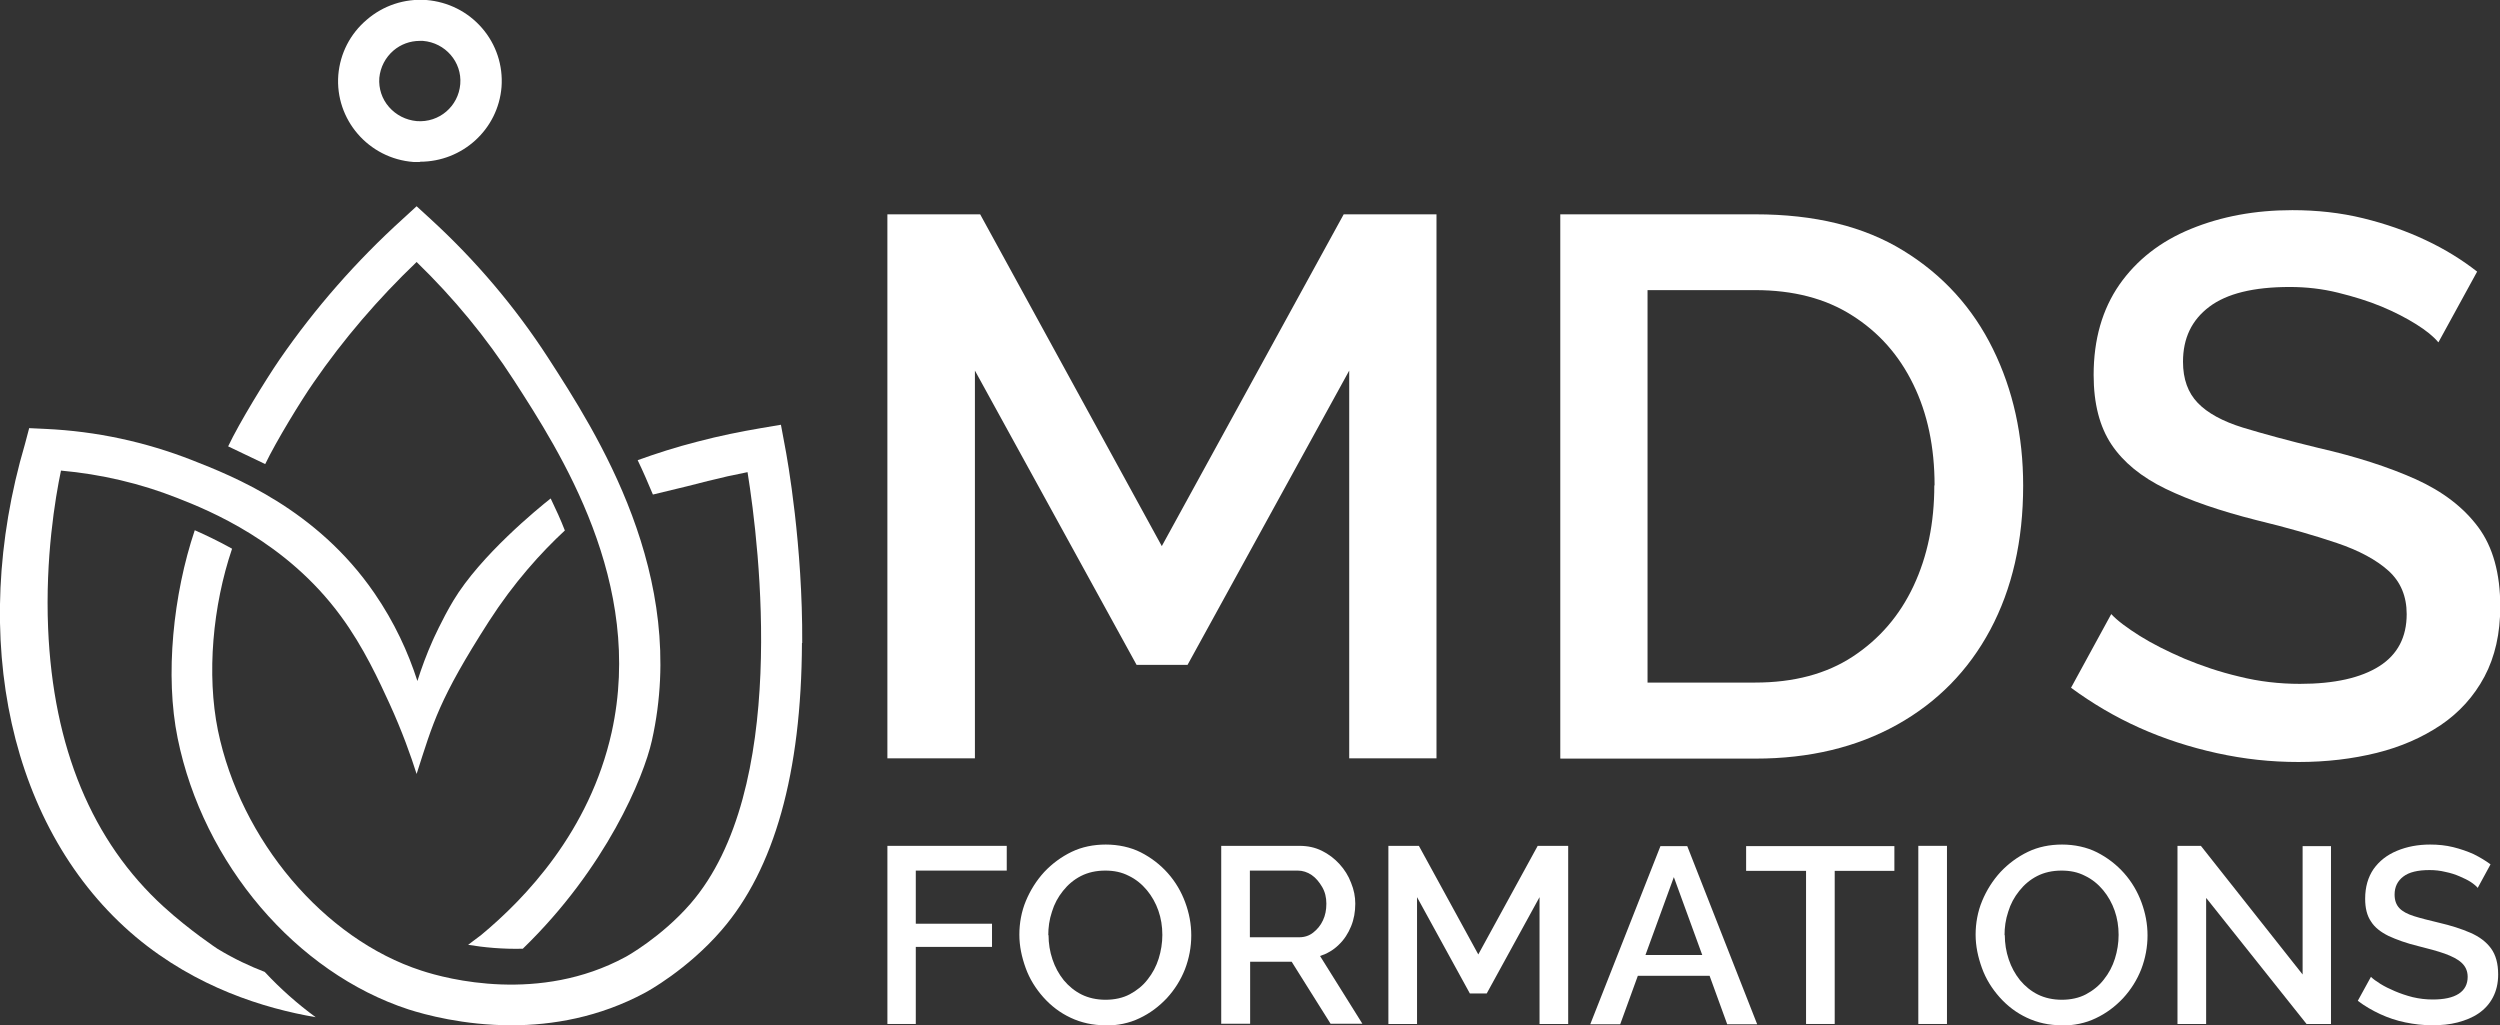 <svg width="178" height="73" viewBox="0 0 178 73" fill="none" xmlns="http://www.w3.org/2000/svg">
<rect x="0" y="0" width="178" height="73" fill="#333333" stroke="none"/>
<g clip-path="url(#clip0_1663_746)">
<path d="M96.064 53.995V26.386L84.554 47.338H80.924L69.414 26.386V53.995H63.182V15.26H69.788L82.72 38.883L95.671 15.26H102.278V53.995H96.046H96.064Z" fill="white"/>
<path d="M111.092 53.995V15.26H124.978C129.208 15.26 132.708 16.113 135.534 17.856C138.341 19.581 140.456 21.917 141.897 24.846C143.338 27.776 144.049 31.021 144.049 34.581C144.049 38.512 143.263 41.924 141.71 44.835C140.156 47.746 137.929 50.008 135.066 51.603C132.203 53.197 128.852 54.013 124.997 54.013H111.111L111.092 53.995ZM137.742 34.562C137.742 31.837 137.237 29.426 136.226 27.368C135.216 25.291 133.775 23.66 131.866 22.455C129.975 21.249 127.673 20.656 124.96 20.656H117.305V48.599H124.96C127.711 48.599 130.032 47.987 131.922 46.745C133.812 45.502 135.253 43.834 136.245 41.72C137.237 39.606 137.723 37.233 137.723 34.562H137.742Z" fill="white"/>
<path d="M173.602 24.364C173.265 23.956 172.741 23.53 172.03 23.085C171.319 22.64 170.495 22.213 169.56 21.824C168.624 21.435 167.595 21.119 166.472 20.841C165.349 20.563 164.207 20.433 163.028 20.433C160.464 20.433 158.555 20.897 157.301 21.843C156.047 22.788 155.43 24.086 155.43 25.755C155.43 26.997 155.785 27.961 156.478 28.684C157.17 29.408 158.256 30.001 159.697 30.446C161.157 30.891 162.934 31.373 165.068 31.892C167.744 32.504 170.046 33.246 171.993 34.117C173.92 34.989 175.399 36.12 176.447 37.529C177.495 38.938 178.019 40.83 178.019 43.184C178.019 45.094 177.645 46.763 176.896 48.172C176.147 49.581 175.099 50.731 173.789 51.621C172.46 52.511 170.945 53.178 169.223 53.605C167.501 54.032 165.648 54.254 163.664 54.254C161.681 54.254 159.79 54.05 157.844 53.623C155.916 53.197 154.082 52.604 152.342 51.825C150.601 51.046 148.973 50.082 147.457 48.969L150.32 43.722C150.751 44.186 151.443 44.705 152.36 45.28C153.277 45.854 154.325 46.374 155.523 46.893C156.721 47.393 158.012 47.838 159.435 48.172C160.838 48.525 162.298 48.691 163.758 48.691C166.21 48.691 168.1 48.265 169.41 47.431C170.72 46.596 171.356 45.354 171.356 43.722C171.356 42.461 170.926 41.423 170.065 40.644C169.204 39.865 167.969 39.198 166.378 38.66C164.787 38.122 162.86 37.566 160.633 37.028C158.069 36.379 155.916 35.638 154.194 34.803C152.473 33.969 151.181 32.912 150.339 31.651C149.497 30.39 149.067 28.74 149.067 26.701C149.067 24.16 149.684 22.028 150.901 20.266C152.136 18.505 153.82 17.188 155.991 16.298C158.162 15.408 160.558 14.963 163.215 14.963C164.974 14.963 166.659 15.149 168.25 15.538C169.84 15.928 171.338 16.447 172.704 17.096C174.089 17.745 175.305 18.505 176.372 19.339L173.621 24.364H173.602Z" fill="white"/>
<path d="M63.183 72.907V60.225H71.68V61.986H65.204V65.769H70.631V67.419H65.204V72.907H63.164H63.183Z" fill="white"/>
<path d="M78.698 73C77.8 73 76.976 72.815 76.228 72.462C75.479 72.11 74.843 71.628 74.281 70.998C73.739 70.386 73.308 69.7 73.027 68.921C72.747 68.142 72.578 67.363 72.578 66.547C72.578 65.731 72.728 64.897 73.046 64.137C73.364 63.377 73.795 62.691 74.356 62.079C74.918 61.485 75.573 61.003 76.302 60.651C77.032 60.299 77.856 60.132 78.735 60.132C79.615 60.132 80.495 60.317 81.225 60.688C81.954 61.059 82.609 61.56 83.152 62.172C83.695 62.783 84.107 63.488 84.387 64.248C84.668 65.008 84.818 65.787 84.818 66.603C84.818 67.419 84.668 68.235 84.369 69.013C84.069 69.774 83.639 70.46 83.077 71.072C82.516 71.665 81.88 72.147 81.131 72.499C80.401 72.852 79.578 73.019 78.679 73.019L78.698 73ZM74.656 66.566C74.656 67.178 74.749 67.753 74.936 68.309C75.123 68.865 75.385 69.347 75.741 69.792C76.097 70.219 76.527 70.571 77.014 70.812C77.5 71.053 78.08 71.183 78.717 71.183C79.353 71.183 79.952 71.053 80.439 70.793C80.925 70.534 81.374 70.182 81.711 69.737C82.067 69.292 82.329 68.791 82.497 68.253C82.666 67.716 82.759 67.141 82.759 66.566C82.759 65.954 82.666 65.379 82.478 64.841C82.291 64.304 82.011 63.803 81.655 63.377C81.299 62.95 80.869 62.598 80.364 62.357C79.858 62.097 79.316 61.986 78.698 61.986C78.043 61.986 77.463 62.116 76.957 62.375C76.452 62.635 76.04 62.987 75.685 63.432C75.329 63.877 75.067 64.359 74.899 64.916C74.712 65.472 74.637 66.028 74.637 66.603L74.656 66.566Z" fill="white"/>
<path d="M86.951 72.907V60.225H92.528C93.109 60.225 93.632 60.336 94.119 60.577C94.606 60.818 95.017 61.133 95.373 61.523C95.729 61.912 96.009 62.357 96.197 62.858C96.402 63.358 96.496 63.84 96.496 64.341C96.496 64.916 96.402 65.454 96.197 65.954C95.991 66.455 95.71 66.9 95.317 67.271C94.943 67.641 94.493 67.901 93.988 68.068L97.001 72.889H94.737L91.967 68.476H89.01V72.889H86.97L86.951 72.907ZM88.991 66.733H92.51C92.884 66.733 93.221 66.622 93.501 66.399C93.782 66.177 94.025 65.898 94.194 65.528C94.362 65.175 94.437 64.786 94.437 64.341C94.437 63.896 94.344 63.507 94.138 63.154C93.932 62.802 93.689 62.505 93.389 62.301C93.09 62.097 92.753 61.986 92.397 61.986H88.991V66.714V66.733Z" fill="white"/>
<path d="M109.615 72.907V63.877L105.853 70.737H104.655L100.893 63.877V72.907H98.853V60.224H101.024L105.254 67.956L109.484 60.224H111.655V72.907H109.615Z" fill="white"/>
<path d="M118.224 60.243H120.132L125.111 72.926H122.977L121.723 69.477H116.614L115.36 72.926H113.227L118.224 60.243ZM121.199 67.994L119.178 62.45L117.157 67.994H121.199Z" fill="white"/>
<path d="M134.88 62.005H130.631V72.907H128.591V62.005H124.324V60.243H134.88V62.005Z" fill="white"/>
<path d="M136.584 72.907V60.224H138.624V72.907H136.584Z" fill="white"/>
<path d="M146.784 73C145.886 73 145.062 72.815 144.314 72.462C143.565 72.11 142.929 71.628 142.367 70.998C141.824 70.386 141.394 69.7 141.113 68.921C140.832 68.142 140.664 67.363 140.664 66.547C140.664 65.731 140.814 64.897 141.132 64.137C141.45 63.377 141.881 62.691 142.442 62.079C143.003 61.485 143.658 61.003 144.388 60.651C145.118 60.299 145.942 60.132 146.821 60.132C147.701 60.132 148.581 60.317 149.31 60.688C150.04 61.059 150.695 61.56 151.238 62.172C151.781 62.783 152.193 63.488 152.473 64.248C152.754 65.008 152.904 65.787 152.904 66.603C152.904 67.419 152.754 68.235 152.455 69.013C152.155 69.774 151.725 70.46 151.163 71.072C150.602 71.665 149.966 72.147 149.217 72.499C148.487 72.852 147.664 73.019 146.765 73.019L146.784 73ZM142.741 66.566C142.741 67.178 142.835 67.753 143.022 68.309C143.209 68.865 143.471 69.347 143.827 69.792C144.183 70.219 144.613 70.571 145.1 70.812C145.586 71.053 146.166 71.183 146.803 71.183C147.439 71.183 148.038 71.053 148.524 70.793C149.011 70.534 149.46 70.182 149.797 69.737C150.153 69.292 150.415 68.791 150.583 68.253C150.752 67.716 150.845 67.141 150.845 66.566C150.845 65.954 150.752 65.379 150.564 64.841C150.377 64.304 150.097 63.803 149.741 63.377C149.385 62.95 148.955 62.598 148.45 62.357C147.944 62.097 147.402 61.986 146.784 61.986C146.129 61.986 145.549 62.116 145.043 62.375C144.538 62.635 144.126 62.987 143.771 63.432C143.415 63.877 143.153 64.359 142.985 64.916C142.798 65.472 142.723 66.028 142.723 66.603L142.741 66.566Z" fill="white"/>
<path d="M157.077 63.952V72.907H155.037V60.225H156.703L163.946 69.384V60.243H165.967V72.907H164.226L157.096 63.952H157.077Z" fill="white"/>
<path d="M176.428 63.228C176.316 63.099 176.147 62.95 175.923 62.802C175.698 62.654 175.417 62.524 175.118 62.394C174.818 62.264 174.481 62.153 174.107 62.079C173.733 61.986 173.359 61.949 172.984 61.949C172.142 61.949 171.524 62.097 171.113 62.413C170.701 62.728 170.495 63.154 170.495 63.692C170.495 64.1 170.607 64.415 170.832 64.656C171.057 64.897 171.412 65.083 171.88 65.231C172.348 65.379 172.947 65.528 173.639 65.694C174.519 65.898 175.267 66.139 175.904 66.418C176.54 66.696 177.027 67.067 177.364 67.53C177.7 67.994 177.869 68.606 177.869 69.384C177.869 70.015 177.738 70.552 177.495 71.016C177.251 71.48 176.914 71.85 176.484 72.147C176.054 72.444 175.548 72.648 174.987 72.796C174.425 72.944 173.808 73 173.171 73C172.535 73 171.899 72.926 171.262 72.796C170.626 72.666 170.027 72.462 169.466 72.203C168.904 71.943 168.362 71.628 167.875 71.257L168.811 69.551C168.96 69.7 169.185 69.866 169.485 70.052C169.784 70.237 170.121 70.404 170.514 70.571C170.907 70.738 171.337 70.886 171.786 70.998C172.254 71.109 172.722 71.164 173.209 71.164C174.014 71.164 174.631 71.035 175.062 70.756C175.492 70.478 175.698 70.07 175.698 69.551C175.698 69.143 175.548 68.809 175.267 68.55C174.987 68.29 174.575 68.086 174.07 67.901C173.546 67.716 172.928 67.549 172.179 67.363C171.337 67.159 170.626 66.9 170.065 66.64C169.503 66.362 169.073 66.028 168.811 65.602C168.53 65.194 168.399 64.656 168.399 63.989C168.399 63.154 168.605 62.45 168.998 61.875C169.41 61.3 169.952 60.873 170.664 60.577C171.375 60.28 172.161 60.132 173.022 60.132C173.602 60.132 174.145 60.188 174.669 60.317C175.193 60.447 175.679 60.614 176.128 60.818C176.578 61.04 176.971 61.281 177.326 61.541L176.428 63.191V63.228Z" fill="white"/>
<path d="M46.413 52.734C45.833 55.33 43.157 61.801 37.224 67.549C35.783 67.586 34.454 67.456 33.331 67.271L34.267 66.566C37.374 63.989 41.977 59.205 43.55 52.141C45.908 41.497 39.881 32.171 36.587 27.072C34.622 24.031 32.302 21.212 29.663 18.654C26.93 21.268 24.46 24.142 22.327 27.238C21.41 28.555 19.669 31.41 18.883 33.042L16.244 31.781C17.03 30.113 18.92 27.035 19.912 25.588C22.42 21.954 25.358 18.598 28.671 15.594L29.663 14.685L30.655 15.594C33.874 18.542 36.7 21.88 39.039 25.496C42.464 30.799 49.052 40.978 46.413 52.734Z" fill="white"/>
<path d="M57.099 45.78C57.062 55.033 55.134 61.893 51.372 66.232C48.939 69.051 46.038 70.627 45.926 70.682C42.651 72.444 39.301 73 36.419 73C32.994 73 30.243 72.24 29.082 71.869C21.091 69.255 14.466 61.504 12.65 52.567C11.733 48.098 12.332 42.313 13.867 37.752C14.616 38.086 15.533 38.512 16.524 39.068C15.14 43.147 14.709 48.024 15.514 51.992C17.123 59.817 23.075 66.863 30 69.106C31.852 69.718 38.421 71.443 44.522 68.142C44.541 68.142 47.086 66.733 49.164 64.341C56.163 56.257 54.086 38.994 53.225 33.617C52.757 33.709 52.27 33.821 51.803 33.913C51.092 34.08 50.586 34.21 50.399 34.247C49.688 34.433 48.528 34.729 46.487 35.212C46.132 34.358 45.776 33.543 45.402 32.764C46.693 32.3 48.116 31.837 49.65 31.447C51.26 31.021 52.776 30.724 54.179 30.483L55.602 30.242L55.864 31.651C56.088 32.782 57.155 38.864 57.118 45.78H57.099Z" fill="white"/>
<path d="M40.237 37.752C38.534 39.328 36.588 41.479 34.81 44.242C31.235 49.823 30.842 51.436 29.663 55.107C29.251 53.809 28.634 52.066 27.717 50.064C27.024 48.562 25.901 46.077 24.255 43.852C20.38 38.568 14.897 36.343 12.614 35.453C9.975 34.414 7.205 33.765 4.342 33.506C3.93 35.471 3.219 39.736 3.425 44.724C3.78 53.216 6.55 59.91 11.659 64.564C13.512 66.251 15.477 67.549 15.477 67.549C16.694 68.291 17.835 68.81 18.846 69.199C19.969 70.404 21.185 71.48 22.477 72.425C18.808 71.795 13.98 70.312 9.675 66.715C0.692 59.168 -2.284 45.41 1.778 31.614L2.077 30.483L3.256 30.539C6.868 30.706 10.368 31.466 13.68 32.764C16.562 33.895 22.533 36.231 26.65 42.221C28.091 44.316 29.064 46.448 29.719 48.488C30.019 47.542 30.374 46.578 30.805 45.614C30.805 45.614 31.479 44.093 32.283 42.758C34.211 39.55 38.291 36.213 39.208 35.49C39.563 36.231 39.919 36.992 40.218 37.77L40.237 37.752Z" fill="white"/>
<path d="M29.889 11.533C29.739 11.533 29.59 11.533 29.44 11.533C26.24 11.292 23.844 8.511 24.087 5.34C24.218 3.801 24.93 2.411 26.109 1.409C27.288 0.389 28.803 -0.111 30.357 0C31.91 0.13 33.314 0.834 34.325 2.003C35.335 3.171 35.822 4.673 35.709 6.193C35.466 9.216 32.921 11.515 29.908 11.515L29.889 11.533ZM29.889 2.911C29.197 2.911 28.541 3.152 28.017 3.597C27.437 4.098 27.082 4.784 27.007 5.544C26.951 6.304 27.194 7.046 27.699 7.621C28.205 8.196 28.897 8.548 29.664 8.622C31.274 8.752 32.64 7.565 32.771 5.989C32.902 4.413 31.704 3.041 30.114 2.911C30.039 2.911 29.964 2.911 29.889 2.911Z" fill="white"/>
</g>
<defs>
<clipPath id="clip0_1663_746">
<rect width="178" height="73" fill="white"/>
</clipPath>
</defs>
</svg>
